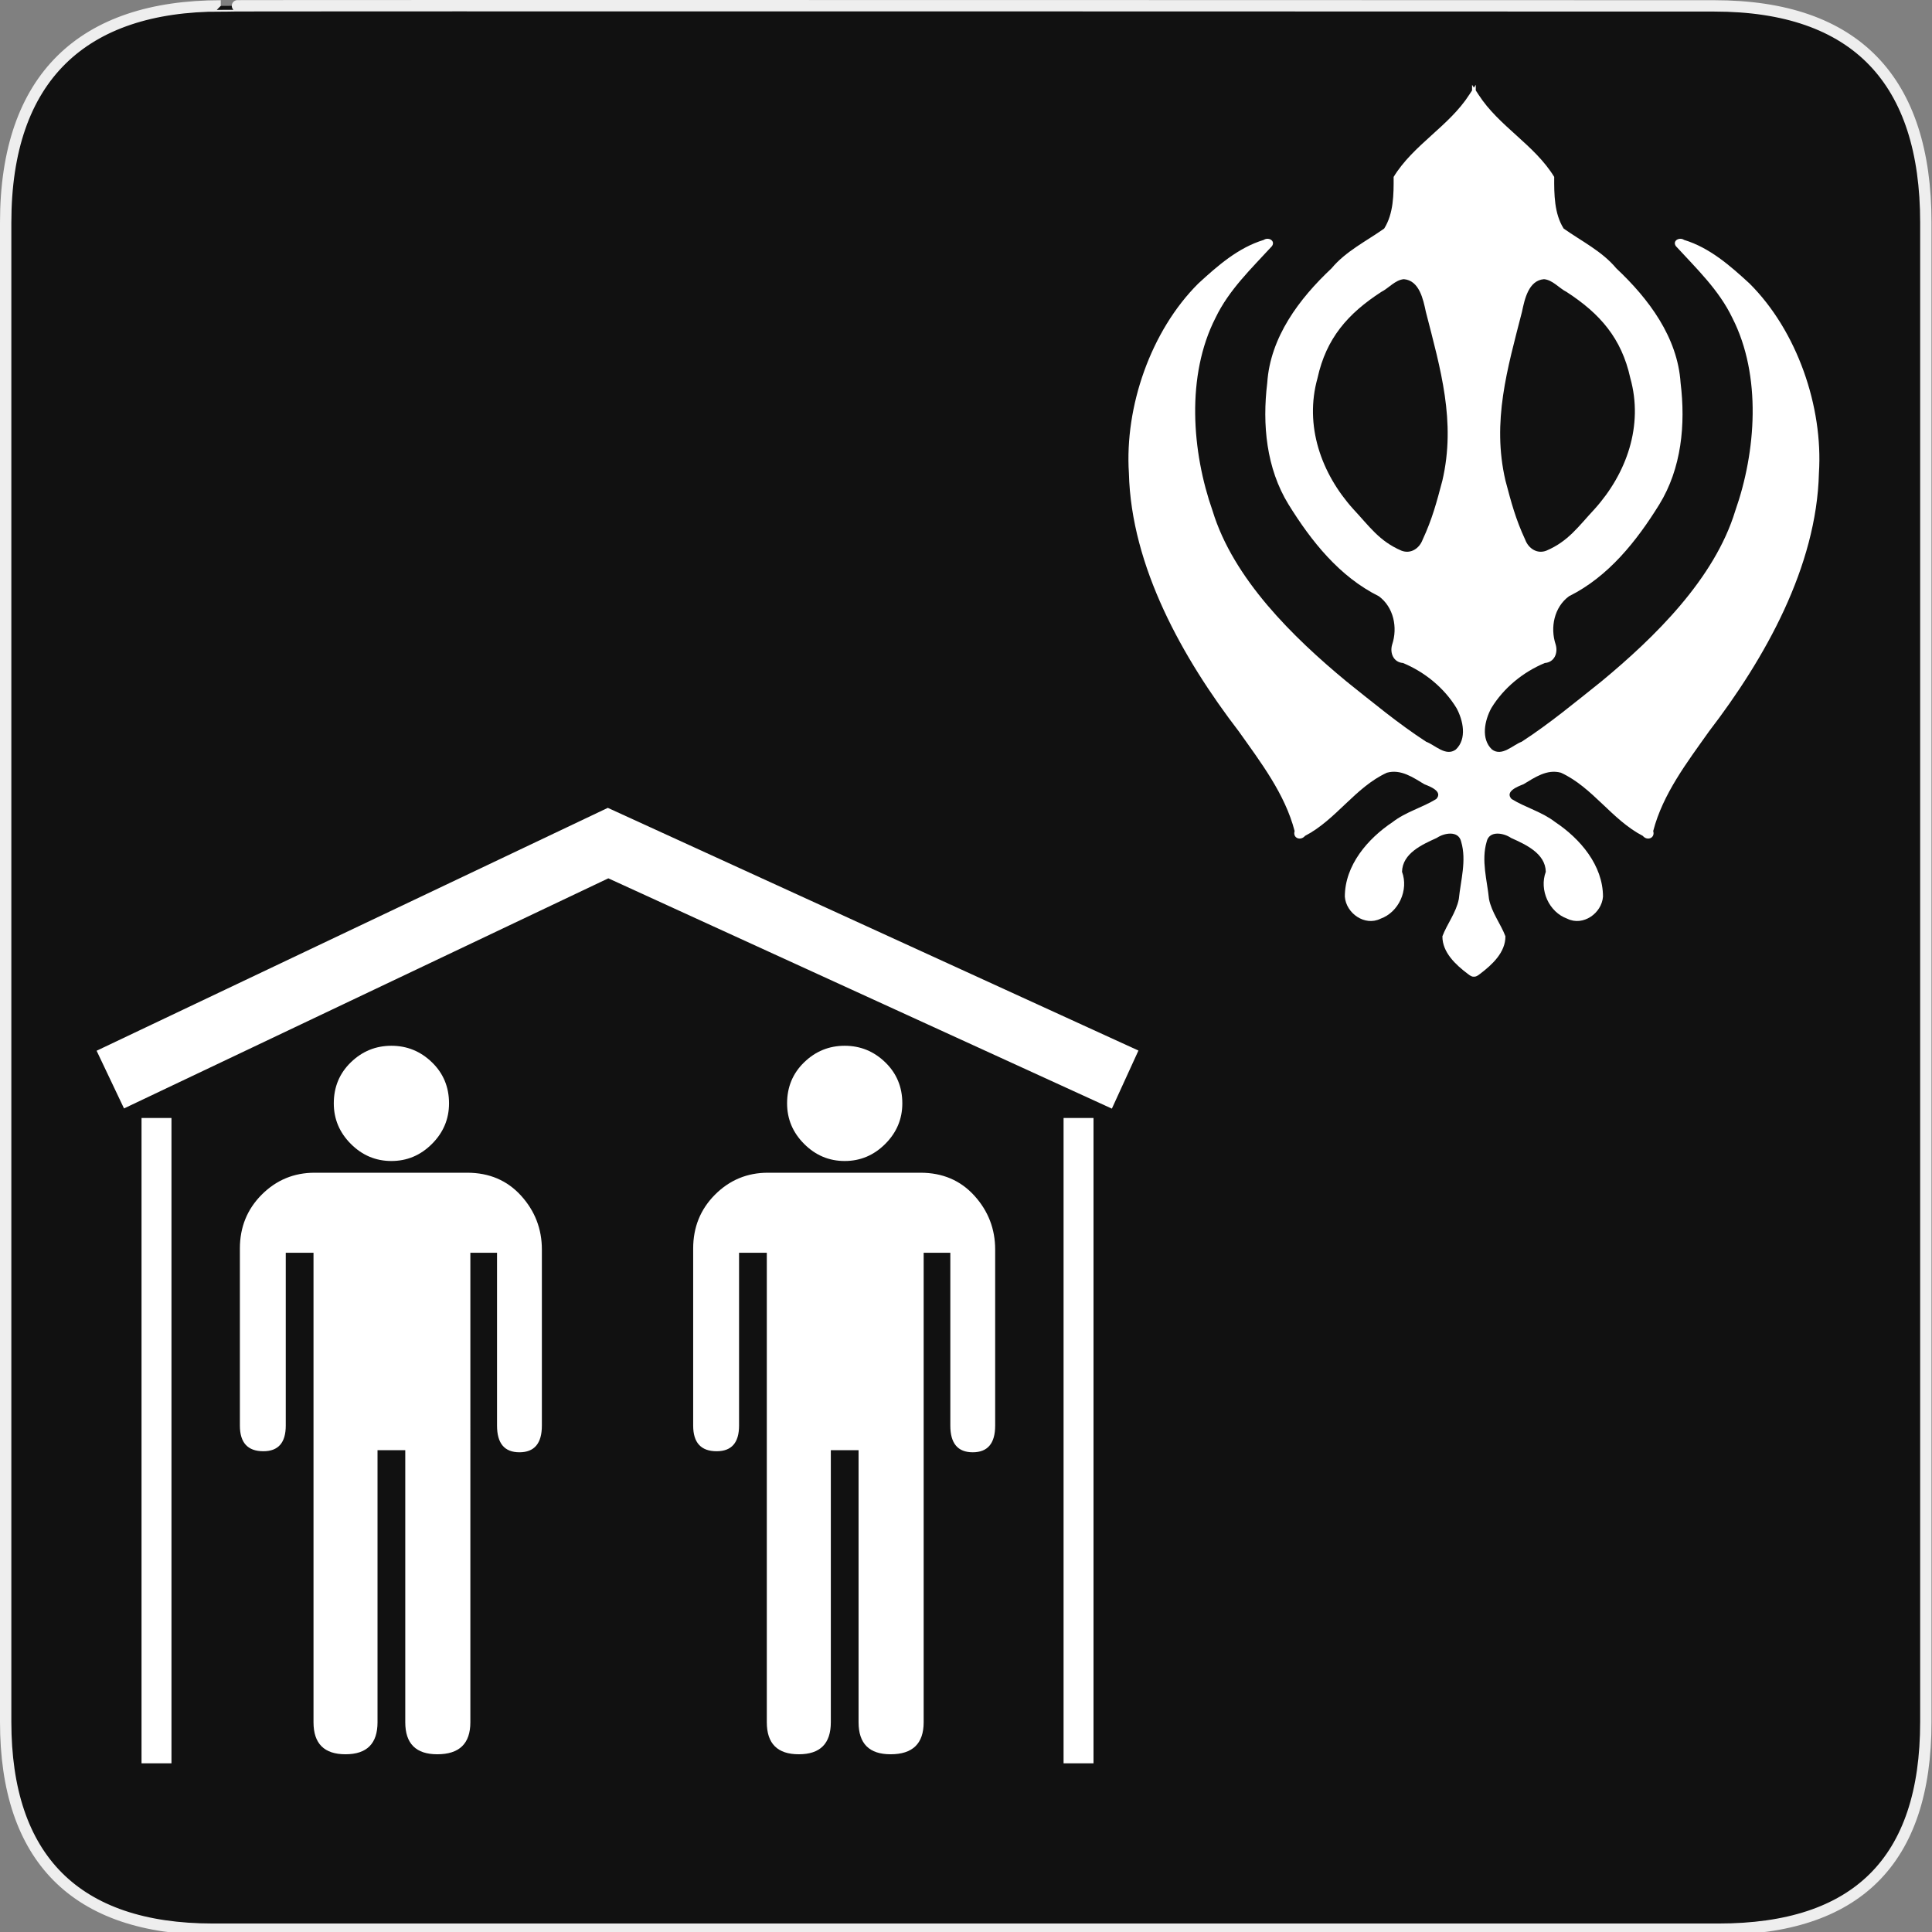 <?xml version="1.0" encoding="utf-8"?>
<!-- Generator: Adobe Illustrator 15.0.0, SVG Export Plug-In . SVG Version: 6.00 Build 0)  -->
<!DOCTYPE svg PUBLIC "-//W3C//DTD SVG 1.1//EN" "http://www.w3.org/Graphics/SVG/1.1/DTD/svg11.dtd">
<svg version="1.1" xmlns="http://www.w3.org/2000/svg" xmlns:xlink="http://www.w3.org/1999/xlink" x="0px" y="0px" width="580px"
	 height="580px" viewBox="0 0 580 580" enable-background="new 0 0 580 580" xml:space="preserve">
<rect x="0" y="0" width="580" height="580" fill="#808080" stroke="none"/>
<g id="Layer_2">
	<g id="g1327">
		<path id="path1329" fill="#111111" stroke="#EEEEEE" stroke-width="3.408" d="M66.275,1.768
			c-41.335,0-64.571,21.371-64.571,65.036v450.123c0,40.844,20.894,62.229,62.192,62.229H515.92
			c41.307,0,62.229-20.316,62.229-62.229V66.804c0-42.601-20.923-65.036-63.522-65.036C514.624,1.768,66.133,1.625,66.275,1.768z"/>
	</g>
</g>
<g id="svg2" sodipodi:docname="waste_bin.svg" inkscape:version="0.46" sodipodi:version="0.32" inkscape:output_extension="org.inkscape.output.svg.inkscape" xmlns:inkscape="http://www.inkscape.org/namespaces/inkscape" xmlns:dc="http://purl.org/dc/elements/1.1/" xmlns:rdf="http://www.w3.org/1999/02/22-rdf-syntax-ns#" xmlns:sodipodi="http://sodipodi.sourceforge.net/DTD/sodipodi-0.dtd" xmlns:svg="http://www.w3.org/2000/svg" xmlns:cc="http://creativecommons.org/ns#">
	<g>
		<g>
			<polygon fill="#FFFFFF" points="333.792,332.818 182.625,263.68 37.229,332.76 29.002,315.441 182.472,242.524 341.768,315.382 
							"/>
		</g>
		<g>
			<g>
				<rect x="42.489" y="335.627" fill="#FFFFFF" width="8.987" height="193.732"/>
			</g>
			<g>
				<rect x="319.292" y="335.627" fill="#FFFFFF" width="8.988" height="193.732"/>
			</g>
		</g>
	</g>
	<g>
		<path id="flowRoot3192" sodipodi:nodetypes="csscssssccccsccsccccsccccsccccsccccc" fill="#FFFFFF" d="M117.5,348.542
			c4.699,0,8.757-1.709,12.175-5.128c3.418-3.417,5.127-7.476,5.128-12.176c-0.001-4.906-1.709-9.016-5.128-12.326
			c-3.418-3.311-7.476-4.966-12.175-4.966c-4.699,0-8.756,1.655-12.171,4.966c-3.416,3.311-5.122,7.42-5.122,12.326
			c0,4.7,1.706,8.759,5.122,12.176C108.744,346.833,112.801,348.542,117.5,348.542L117.5,348.542z M140.248,352.062H94.439
			c-6.191,0-11.477,2.189-15.856,6.568c-4.38,4.381-6.569,9.772-6.569,16.179v53.17c0,5.129,2.349,7.693,7.048,7.693
			c4.483,0,6.725-2.564,6.725-7.693V376.09h8.33v140.945c0,6.406,3.203,9.609,9.608,9.609c6.407,0,9.61-3.203,9.61-9.609V435.35
			h8.329v81.686c0,6.406,3.203,9.609,9.61,9.609c6.621,0,9.932-3.203,9.932-9.609V376.09h8.006v51.889
			c0,5.337,2.242,8.006,6.726,8.006c4.49,0,6.734-2.669,6.735-8.006v-52.856c0-6.191-2.083-11.582-6.246-16.174
			C152.263,354.356,146.87,352.062,140.248,352.062L140.248,352.062z"/>
		<path id="flowRoot3192_1_" sodipodi:nodetypes="csscssssccccsccsccccsccccsccccsccccc" fill="#FFFFFF" d="M253.582,348.542
			c4.698,0,8.757-1.709,12.175-5.128c3.418-3.417,5.127-7.476,5.127-12.176c0-4.906-1.708-9.016-5.127-12.326
			c-3.418-3.311-7.478-4.966-12.175-4.966c-4.699,0-8.756,1.655-12.171,4.966c-3.416,3.311-5.122,7.42-5.122,12.326
			c0,4.7,1.706,8.759,5.122,12.176C244.826,346.833,248.883,348.542,253.582,348.542L253.582,348.542z M276.331,352.062h-45.81
			c-6.191,0-11.477,2.189-15.856,6.568c-4.379,4.381-6.569,9.772-6.569,16.179v53.17c0,5.129,2.349,7.693,7.049,7.693
			c4.483,0,6.725-2.564,6.725-7.693V376.09h8.33v140.945c0,6.406,3.203,9.609,9.609,9.609c6.407,0,9.61-3.203,9.61-9.609V435.35
			h8.329v81.686c0,6.406,3.203,9.609,9.609,9.609c6.621,0,9.933-3.203,9.933-9.609V376.09h8.005v51.889
			c0,5.337,2.242,8.006,6.727,8.006c4.489,0,6.734-2.669,6.734-8.006v-52.856c0-6.191-2.083-11.582-6.247-16.174
			C288.345,354.356,282.951,352.062,276.331,352.062L276.331,352.062z"/>
	</g>
	<path fill="#FFFFFF" d="M525.227,85.118c-5.77-5.309-11.985-10.772-19.654-13.095c-1.364-0.942-3.584,0.213-2.474,1.86
		c6.202,6.763,12.927,13.145,16.937,21.503c8.889,17.387,7.142,40.247,0.896,57.984c-6.216,20.383-24.152,37.943-40.243,51.248
		c-7.826,6.226-15.477,12.605-23.875,18.058c-2.714,1.016-5.891,4.528-8.894,2.345c-3.425-3.2-2.21-8.791-0.199-12.47
		c3.705-6.066,9.545-10.807,16.038-13.51c2.913-0.228,4.004-3.03,3.273-5.52c-1.723-5.136-0.452-11.267,4.002-14.529
		c11.826-5.88,20.277-16.533,27.102-27.551c6.669-10.843,7.913-24.002,6.391-36.478c-0.903-13.729-9.58-25.274-19.298-34.398
		c-4.278-5.142-10.432-8.148-15.805-11.946c-2.833-4.481-2.875-10.281-2.84-15.509c-5.9-9.657-16.634-15.21-22.716-24.691
		c-0.278-0.423-0.556-0.846-0.834-1.27c0-0.562,0-1.124,0-1.686c-0.185,0.281-0.37,0.562-0.555,0.843
		c-0.185-0.281-0.369-0.563-0.554-0.843c0,0.562,0,1.124,0,1.686c-0.278,0.423-0.557,0.847-0.835,1.27
		c-6.081,9.481-16.815,15.034-22.715,24.691c0.035,5.228-0.008,11.027-2.84,15.509c-5.374,3.798-11.526,6.804-15.805,11.946
		c-9.718,9.124-18.396,20.668-19.298,34.398c-1.523,12.475-0.279,25.634,6.39,36.478c6.825,11.018,15.276,21.671,27.103,27.551
		c4.454,3.263,5.725,9.393,4.002,14.529c-0.73,2.49,0.359,5.292,3.272,5.52c6.494,2.703,12.334,7.443,16.039,13.51
		c2.01,3.68,3.225,9.271-0.199,12.47c-3.004,2.183-6.18-1.329-8.895-2.345c-8.397-5.453-16.049-11.832-23.875-18.058
		c-16.091-13.305-34.027-30.864-40.242-51.248c-6.245-17.738-7.993-40.597,0.896-57.984c4.01-8.358,10.734-14.74,16.937-21.503
		c1.111-1.647-1.109-2.802-2.474-1.86c-7.67,2.323-13.885,7.786-19.654,13.095c-14.236,14.17-22.129,36.937-20.829,56.928
		c0.695,28.064,16.153,55.567,32.989,77.515c6.592,9.305,13.856,18.766,16.76,29.918c-0.64,2.134,1.807,3.052,3.121,1.461
		c9.3-4.814,15.052-14.586,24.575-18.963c4.199-1.172,7.899,1.45,11.275,3.471c1.634,0.637,5.658,2.153,3.553,4.417
		c-4.193,2.586-9.147,3.858-13.094,6.922c-7.501,4.995-14.349,12.972-14.354,22.402c0.379,4.992,5.99,8.945,10.693,6.625
		c5.516-1.956,8.512-8.653,6.476-14.098c0.132-5.553,6.058-8.185,10.428-10.162c2.219-1.519,6.583-2.333,7.34,1.179
		c1.644,5.634-0.157,11.553-0.714,17.153c-0.801,4.097-3.526,7.466-4.932,11.191c-0.036,4.84,4.009,8.556,7.555,11.242
		c0.927,0.75,1.522,0.977,1.903,0.864c0.381,0.112,0.977-0.114,1.903-0.864c3.547-2.686,7.592-6.402,7.556-11.242
		c-1.405-3.725-4.131-7.095-4.932-11.191c-0.557-5.6-2.358-11.519-0.714-17.153c0.757-3.512,5.12-2.698,7.339-1.179
		c4.37,1.977,10.296,4.609,10.429,10.162c-2.036,5.445,0.96,12.142,6.476,14.098c4.702,2.32,10.314-1.633,10.693-6.625
		c-0.005-9.43-6.853-17.407-14.354-22.402c-3.946-3.064-8.899-4.335-13.094-6.922c-2.104-2.264,1.919-3.78,3.554-4.417
		c3.376-2.021,7.076-4.643,11.275-3.471c9.522,4.376,15.274,14.148,24.575,18.963c1.313,1.59,3.761,0.673,3.121-1.461
		c2.903-11.153,10.167-20.613,16.76-29.918c16.836-21.947,32.293-49.45,32.988-77.515
		C547.354,122.054,539.462,99.288,525.227,85.118z M456.909,93.61c0.789-3.728,1.954-9.421,6.604-9.798
		c2.605,0.223,4.516,2.685,6.781,3.828c10.012,6.494,16.517,13.891,19.14,25.878c3.99,14.216-1.09,28.6-10.719,39.295
		c-4.851,5.188-7.816,9.652-14.472,12.496c-2.767,1.086-5.36-0.639-6.343-3.238c-2.92-6.304-4.181-11.115-5.959-17.827
		C447.833,126.542,452.507,110.776,456.909,93.61z M433.019,144.244c-1.779,6.712-3.039,11.523-5.958,17.827
		c-0.984,2.599-3.577,4.324-6.344,3.238c-6.655-2.843-9.621-7.308-14.472-12.496c-9.629-10.695-14.709-25.079-10.72-39.295
		c2.623-11.987,9.128-19.384,19.141-25.878c2.265-1.143,4.176-3.605,6.781-3.828c4.648,0.377,5.814,6.07,6.604,9.798
		C432.452,110.776,437.127,126.542,433.019,144.244z"/>
</g>
</svg>
